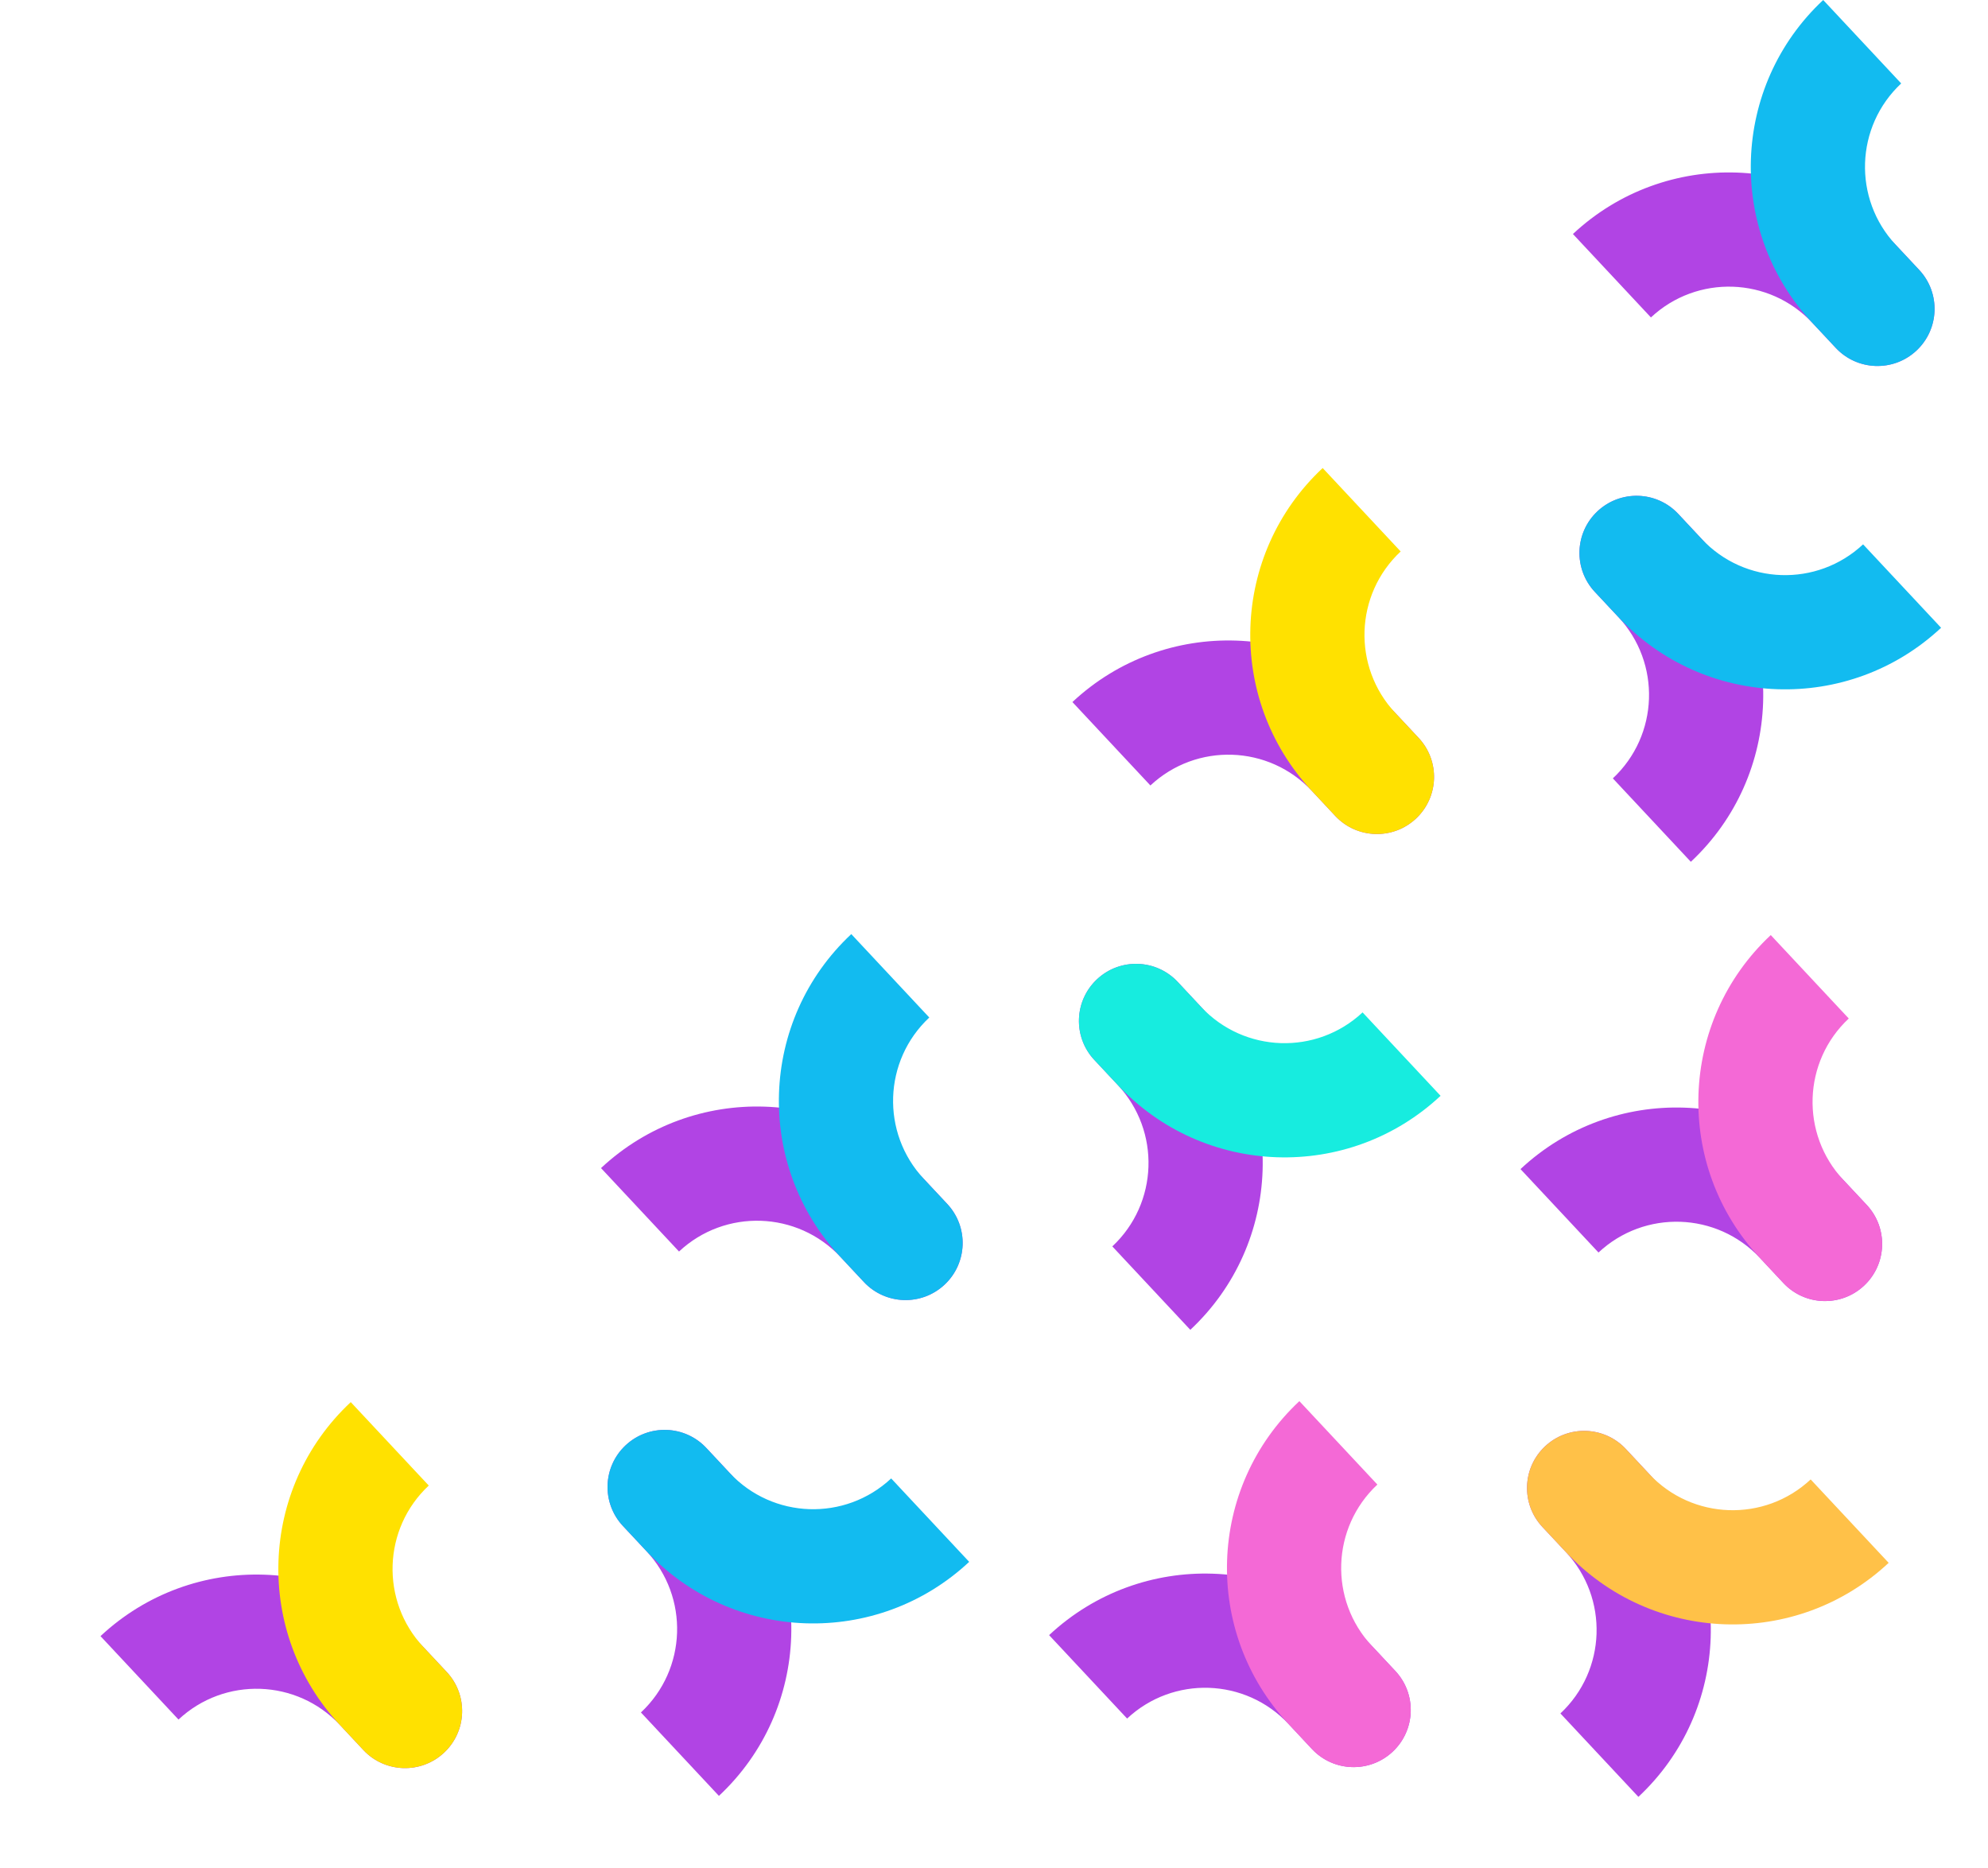 <svg width="315" height="296" viewBox="0 0 315 296" fill="none" xmlns="http://www.w3.org/2000/svg">
<path d="M207.876 277.12L204.168 273.154C197.342 265.854 185.891 265.47 178.591 272.296L166.231 259.078C180.832 245.426 203.734 246.195 217.386 260.795L221.094 264.76C224.507 268.41 224.315 274.136 220.665 277.549C217.015 280.962 211.289 280.77 207.876 277.12Z" fill="#B144E4"/>
<path d="M221.095 264.763L217.387 260.797C210.562 253.497 210.946 242.046 218.246 235.22L205.887 222.002C191.286 235.654 190.518 258.557 204.169 273.157L207.877 277.122C211.29 280.772 217.016 280.964 220.666 277.551C224.316 274.138 224.508 268.413 221.095 264.763Z" fill="#F469D6"/>
<path d="M136.876 203.12L133.168 199.154C126.342 191.854 114.891 191.47 107.591 198.296L95.231 185.078C109.832 171.426 132.734 172.195 146.386 186.795L150.094 190.76C153.507 194.41 153.315 200.136 149.665 203.549C146.015 206.962 140.289 206.77 136.876 203.12Z" fill="#B144E4"/>
<path d="M150.095 190.763L146.387 186.797C139.562 179.497 139.946 168.046 147.246 161.22L134.887 148.002C120.286 161.654 119.518 184.557 133.169 199.157L136.877 203.122C140.29 206.772 146.016 206.964 149.666 203.551C153.316 200.138 153.508 194.413 150.095 190.763Z" fill="#12BBF0"/>
<path d="M290.876 55.12L287.168 51.154C280.342 43.854 268.891 43.47 261.591 50.296L249.231 37.078C263.832 23.426 286.734 24.195 300.386 38.795L304.094 42.76C307.507 46.41 307.315 52.136 303.665 55.549C300.015 58.962 294.289 58.77 290.876 55.12Z" fill="#B144E4"/>
<path d="M304.095 42.763L300.387 38.797C293.562 31.497 293.946 20.046 301.246 13.22L288.887 0.002C274.286 13.654 273.518 36.557 287.169 51.157L290.877 55.122C294.29 58.772 300.016 58.964 303.666 55.551C307.316 52.138 307.508 46.413 304.095 42.763Z" fill="#12BBF0"/>
<path d="M182.922 303.426L186.63 307.391C193.456 314.691 204.907 315.075 212.207 308.249L224.567 321.467C209.967 335.119 187.064 334.351 173.412 319.75L169.704 315.785C166.291 312.135 166.483 306.409 170.134 302.996C173.784 299.583 179.509 299.776 182.922 303.426Z" fill="#12BBF0"/>
<path d="M98.706 241.786L102.413 245.752C109.239 253.052 108.855 264.503 101.555 271.329L113.914 284.547C128.514 270.895 129.283 247.992 115.631 233.392L111.923 229.427C108.511 225.777 102.785 225.585 99.135 228.998C95.485 232.411 95.293 238.136 98.706 241.786Z" fill="#B144E4"/>
<path d="M111.922 229.426L115.63 233.391C122.456 240.691 133.907 241.075 141.207 234.249L153.567 247.467C138.967 261.119 116.064 260.351 102.412 245.75L98.704 241.785C95.291 238.135 95.484 232.409 99.133 228.996C102.784 225.583 108.509 225.776 111.922 229.426Z" fill="#12BBF0"/>
<path d="M57.569 277.278L53.861 273.312C47.035 266.012 35.583 265.628 28.283 272.454L15.924 259.236C30.524 245.584 53.427 246.353 67.079 260.953L70.787 264.918C74.2 268.568 74.007 274.294 70.357 277.707C66.707 281.12 60.981 280.928 57.569 277.278Z" fill="#B144E4"/>
<path d="M70.786 264.919L67.079 260.953C60.253 253.653 60.637 242.202 67.937 235.376L55.578 222.158C40.977 235.81 40.209 258.713 53.861 273.313L57.568 277.278C60.981 280.928 66.707 281.12 70.357 277.707C74.007 274.294 74.199 268.569 70.786 264.919Z" fill="#FFE100"/>
<path d="M323.706 167.786L327.413 171.752C334.239 179.052 333.855 190.503 326.555 197.329L338.914 210.547C353.514 196.895 354.283 173.992 340.631 159.392L336.923 155.427C333.511 151.777 327.785 151.585 324.135 154.998C320.485 158.411 320.293 164.136 323.706 167.786Z" fill="#B144E4"/>
<path d="M282.569 203.278L278.861 199.312C272.035 192.012 260.583 191.628 253.283 198.454L240.924 185.236C255.524 171.584 278.427 172.353 292.079 186.953L295.787 190.918C299.199 194.568 299.007 200.294 295.357 203.707C291.707 207.12 285.982 206.928 282.569 203.278Z" fill="#B144E4"/>
<path d="M295.786 190.919L292.079 186.953C285.253 179.653 285.637 168.202 292.937 161.376L280.578 148.158C265.977 161.81 265.209 184.713 278.861 199.313L282.568 203.278C285.981 206.928 291.707 207.12 295.357 203.707C299.007 200.294 299.199 194.569 295.786 190.919Z" fill="#F469D6"/>
<path d="M252.706 93.786L256.413 97.752C263.239 105.052 262.855 116.503 255.555 123.329L267.914 136.547C282.514 122.895 283.283 99.993 269.631 85.392L265.923 81.427C262.511 77.777 256.785 77.585 253.135 80.998C249.485 84.411 249.293 90.136 252.706 93.786Z" fill="#B144E4"/>
<path d="M265.922 81.426L269.63 85.391C276.456 92.691 287.907 93.075 295.207 86.249L307.567 99.467C292.967 113.119 270.064 112.351 256.412 97.75L252.704 93.785C249.291 90.135 249.483 84.409 253.134 80.996C256.784 77.583 262.509 77.775 265.922 81.426Z" fill="#12BBF0"/>
<path d="M211.569 129.278L207.861 125.312C201.035 118.012 189.583 117.628 182.283 124.454L169.924 111.236C184.524 97.584 207.427 98.353 221.079 112.953L224.787 116.918C228.199 120.568 228.007 126.294 224.357 129.707C220.707 133.12 214.982 132.928 211.569 129.278Z" fill="#B144E4"/>
<path d="M224.786 116.919L221.079 112.953C214.253 105.653 214.637 94.202 221.937 87.376L209.578 74.158C194.977 87.81 194.209 110.713 207.861 125.313L211.568 129.278C214.981 132.928 220.707 133.12 224.357 129.707C228.007 126.294 228.199 120.569 224.786 116.919Z" fill="#FFE100"/>
<path d="M32.615 303.584L36.323 307.549C43.149 314.849 54.6 315.233 61.901 308.408L74.26 321.625C59.66 335.277 36.757 334.509 23.105 319.908L19.397 315.943C15.984 312.293 16.177 306.567 19.827 303.154C23.477 299.741 29.202 299.934 32.615 303.584Z" fill="#12BBF0"/>
<path d="M244.398 241.943L248.106 245.908C254.931 253.208 254.547 264.66 247.247 271.485L259.606 284.703C274.207 271.052 274.975 248.149 261.323 233.549L257.616 229.583C254.203 225.933 248.477 225.741 244.827 229.154C241.177 232.567 240.985 238.293 244.398 241.943Z" fill="#B144E4"/>
<path d="M257.615 229.584L261.323 233.549C268.149 240.849 279.601 241.233 286.901 234.408L299.26 247.625C284.66 261.277 261.757 260.509 248.105 245.908L244.397 241.943C240.984 238.293 241.177 232.567 244.827 229.154C248.477 225.741 254.202 225.934 257.615 229.584Z" fill="#FFC148"/>
<path d="M173.398 167.943L177.106 171.908C183.931 179.208 183.547 190.66 176.247 197.485L188.606 210.703C203.207 197.052 203.975 174.149 190.323 159.549L186.616 155.583C183.203 151.933 177.477 151.741 173.827 155.154C170.177 158.567 169.985 164.293 173.398 167.943Z" fill="#B144E4"/>
<path d="M186.615 155.584L190.323 159.549C197.149 166.849 208.601 167.233 215.901 160.408L228.26 173.625C213.66 187.277 190.757 186.509 177.105 171.908L173.397 167.943C169.984 164.293 170.177 158.567 173.827 155.154C177.477 151.741 183.202 151.934 186.615 155.584Z" fill="#17ECDF"/>
</svg>
